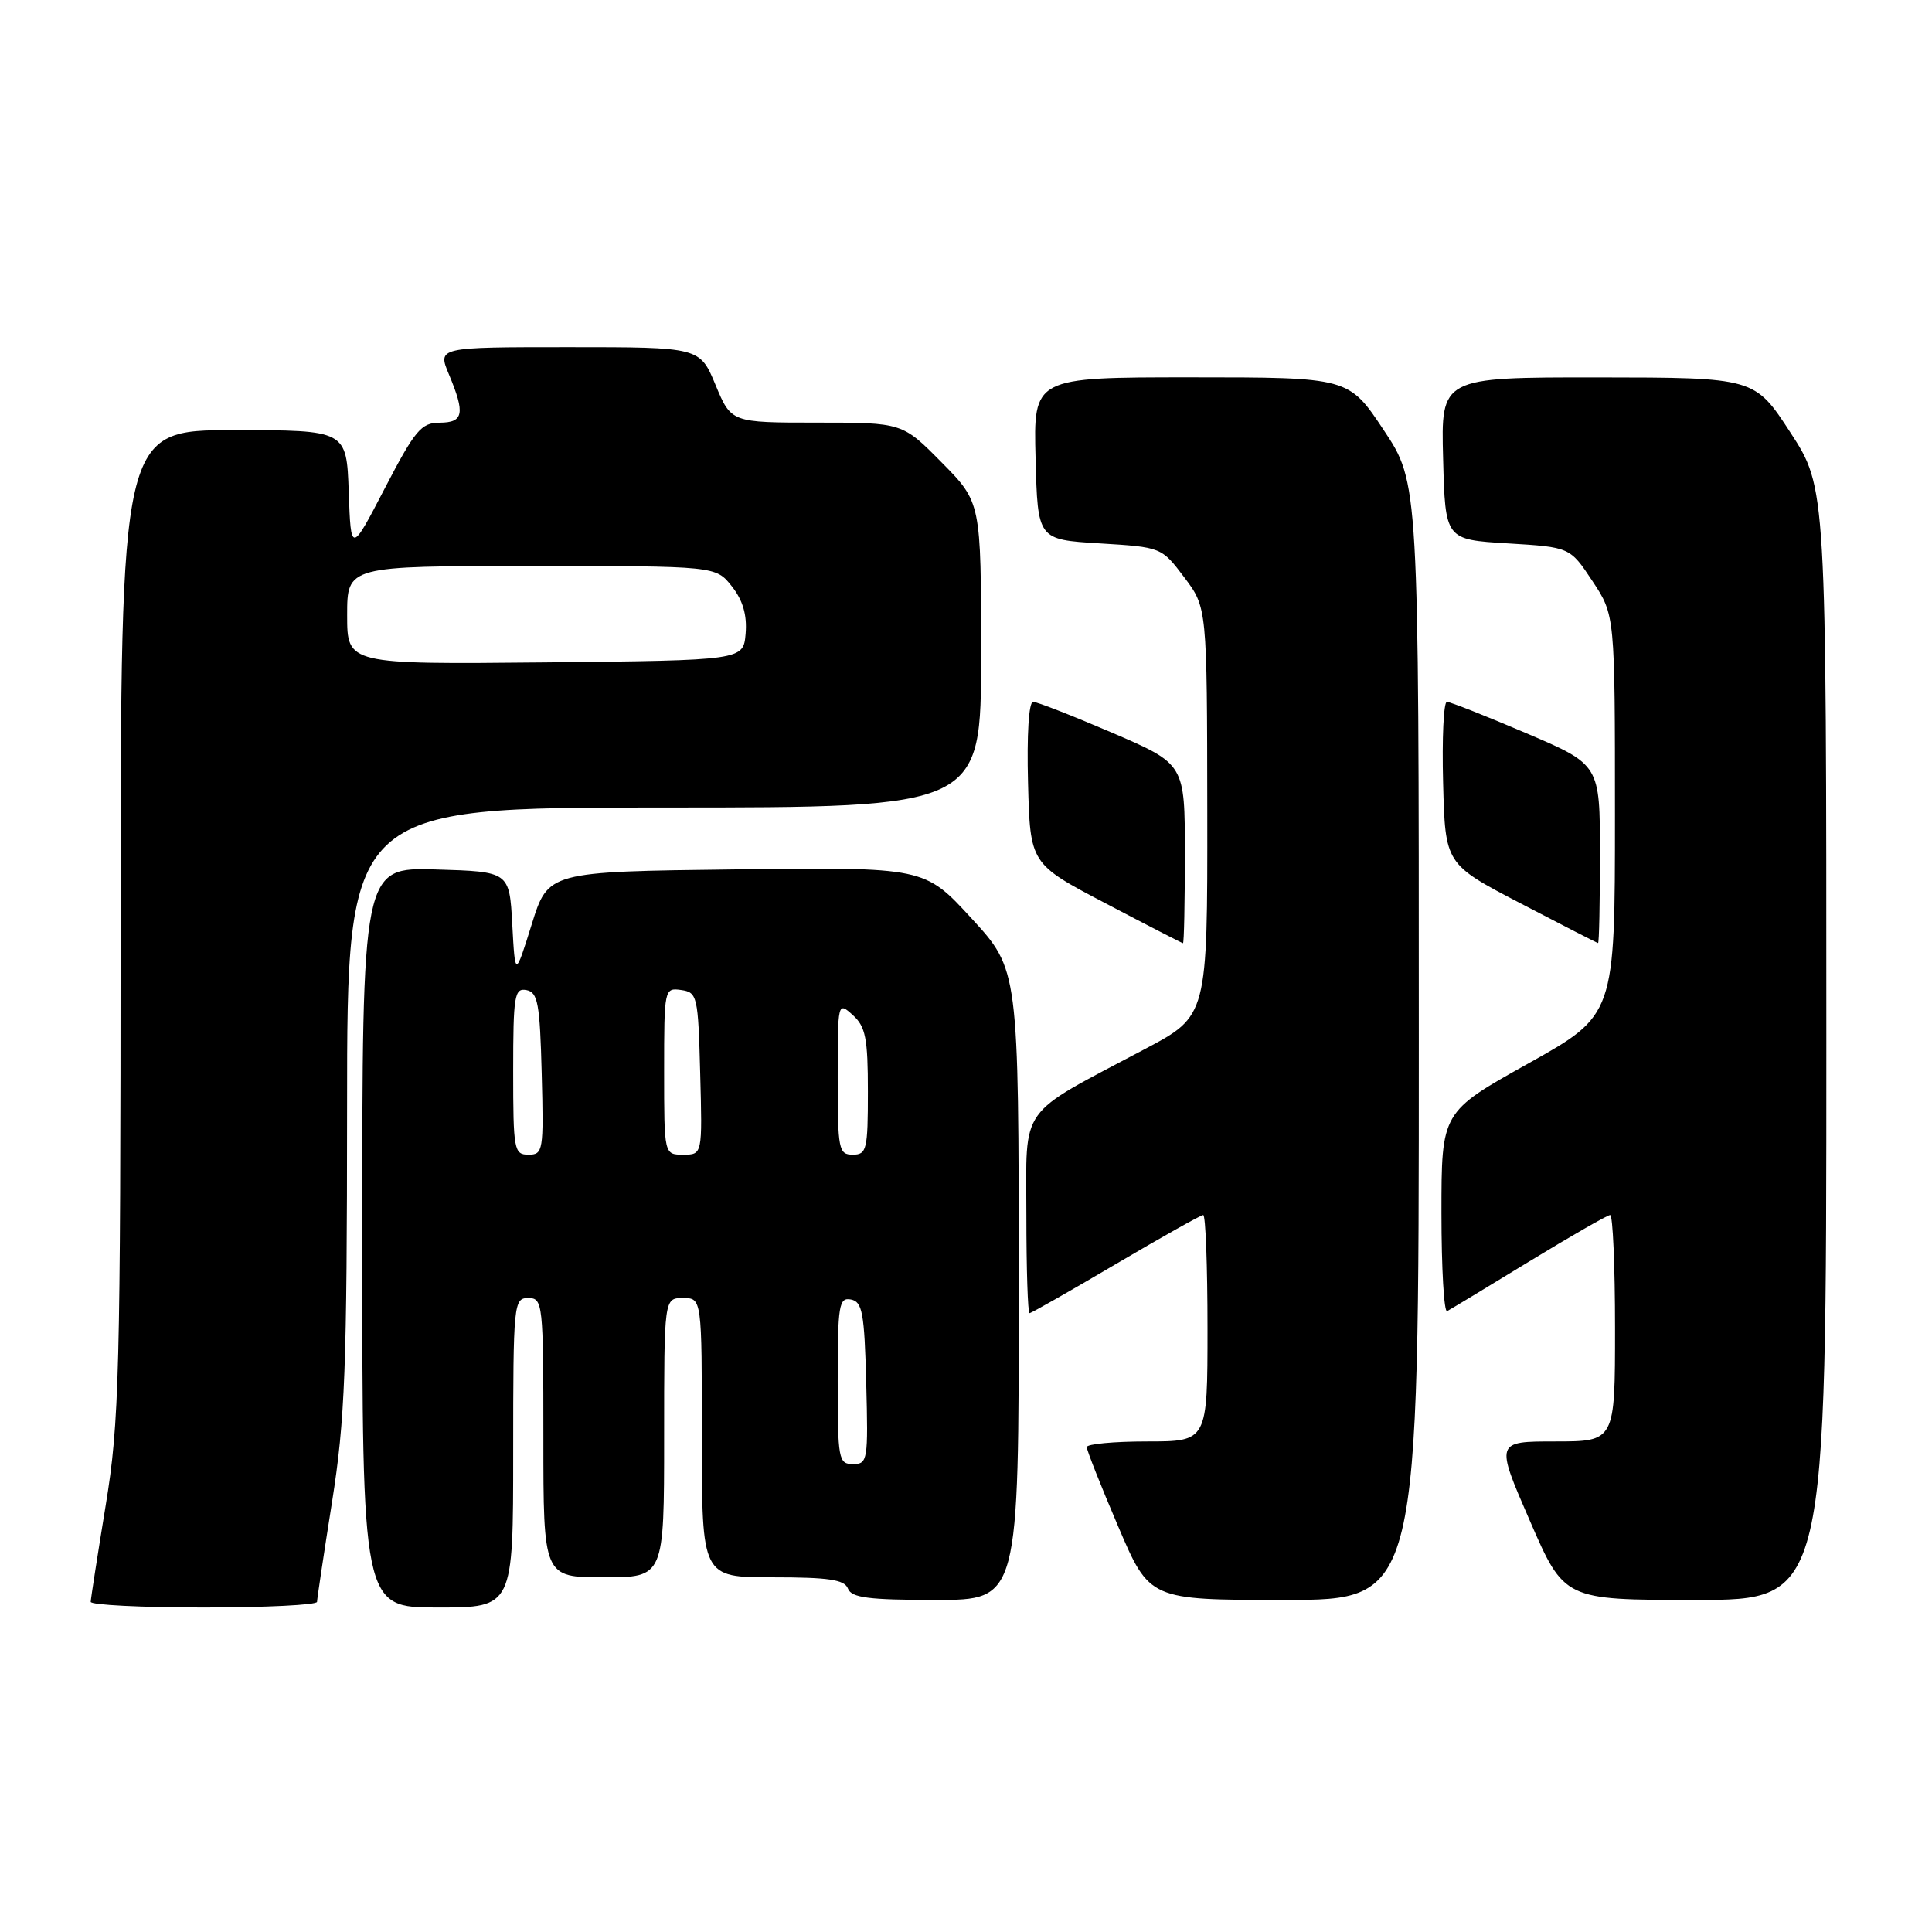 <?xml version="1.0" encoding="UTF-8" standalone="no"?>
<!DOCTYPE svg PUBLIC "-//W3C//DTD SVG 1.1//EN" "http://www.w3.org/Graphics/SVG/1.1/DTD/svg11.dtd" >
<svg xmlns="http://www.w3.org/2000/svg" xmlns:xlink="http://www.w3.org/1999/xlink" version="1.1" viewBox="0 0 256 256">
 <g >
 <path fill="currentColor"
d=" M 42.01 212.25 C 42.02 211.84 42.91 205.88 44.00 199.00 C 45.72 188.11 45.98 181.40 45.99 146.75 C 46.00 107.00 46.00 107.00 88.00 107.00 C 130.00 107.00 130.00 107.00 130.00 86.78 C 130.00 66.56 130.00 66.56 124.78 61.28 C 119.57 56.00 119.57 56.00 108.23 56.00 C 96.89 56.00 96.89 56.00 94.81 51.00 C 92.73 46.00 92.73 46.00 75.35 46.00 C 57.97 46.00 57.97 46.00 59.49 49.62 C 61.66 54.81 61.43 56.00 58.25 56.01 C 55.81 56.02 54.99 57.01 51.00 64.68 C 46.50 73.34 46.50 73.34 46.21 65.17 C 45.92 57.00 45.92 57.00 30.96 57.00 C 16.00 57.00 16.00 57.00 15.98 122.25 C 15.97 182.30 15.81 188.46 14.00 199.50 C 12.92 206.10 12.03 211.84 12.02 212.25 C 12.01 212.66 18.75 213.00 27.00 213.00 C 35.25 213.00 42.01 212.66 42.01 212.25 Z  M 68.00 192.50 C 68.00 172.67 68.07 172.00 70.00 172.00 C 71.93 172.00 72.00 172.67 72.00 190.50 C 72.00 209.00 72.00 209.00 80.00 209.00 C 88.00 209.00 88.00 209.00 88.00 190.50 C 88.00 172.00 88.00 172.00 90.50 172.00 C 93.00 172.00 93.00 172.00 93.00 190.50 C 93.00 209.00 93.00 209.00 102.39 209.00 C 109.82 209.00 111.91 209.31 112.36 210.50 C 112.83 211.71 115.09 212.00 123.97 212.00 C 135.00 212.00 135.00 212.00 134.99 170.25 C 134.98 128.50 134.98 128.50 128.74 121.70 C 122.50 114.90 122.50 114.90 97.57 115.20 C 72.63 115.50 72.63 115.50 70.45 122.50 C 68.26 129.50 68.26 129.50 67.88 122.50 C 67.50 115.50 67.50 115.50 57.75 115.21 C 48.00 114.93 48.00 114.93 48.00 163.96 C 48.00 213.00 48.00 213.00 58.00 213.00 C 68.00 213.00 68.00 213.00 68.00 192.50 Z  M 188.00 137.99 C 188.00 63.98 188.00 63.98 183.35 56.99 C 178.71 50.00 178.71 50.00 157.82 50.00 C 136.93 50.00 136.93 50.00 137.22 60.75 C 137.50 71.50 137.50 71.50 145.70 72.00 C 153.89 72.50 153.91 72.51 156.92 76.50 C 159.94 80.50 159.94 80.50 159.97 107.56 C 160.00 134.61 160.00 134.61 151.75 138.98 C 134.71 148.01 136.00 146.20 136.00 161.01 C 136.00 168.16 136.19 174.00 136.42 174.00 C 136.65 174.00 141.79 171.07 147.85 167.50 C 153.91 163.93 159.12 161.00 159.43 161.00 C 159.75 161.00 160.00 167.75 160.00 176.00 C 160.00 191.00 160.00 191.00 152.00 191.00 C 147.60 191.00 144.00 191.34 144.00 191.75 C 144.00 192.16 145.87 196.89 148.16 202.25 C 152.32 212.00 152.32 212.00 170.16 212.00 C 188.00 212.00 188.00 212.00 188.00 137.99 Z  M 242.00 138.31 C 242.00 64.63 242.00 64.63 237.25 57.33 C 232.50 50.03 232.50 50.03 211.72 50.01 C 190.93 50.00 190.93 50.00 191.22 60.75 C 191.50 71.50 191.50 71.50 199.77 72.00 C 208.03 72.50 208.03 72.50 211.01 77.00 C 213.99 81.50 213.99 81.50 213.99 108.00 C 213.99 134.50 213.99 134.50 202.50 140.92 C 191.00 147.34 191.00 147.34 191.00 160.73 C 191.00 168.09 191.34 173.94 191.75 173.73 C 192.16 173.52 197.05 170.56 202.60 167.17 C 208.16 163.78 213.00 161.00 213.35 161.00 C 213.71 161.00 214.00 167.75 214.00 176.00 C 214.00 191.00 214.00 191.00 206.07 191.00 C 198.14 191.00 198.14 191.00 202.71 201.50 C 207.27 212.00 207.27 212.00 224.64 212.00 C 242.00 212.00 242.00 212.00 242.00 138.31 Z  M 157.00 113.12 C 157.00 101.24 157.00 101.24 147.43 97.12 C 142.16 94.86 137.42 93.00 136.89 93.00 C 136.32 93.00 136.05 97.33 136.22 103.73 C 136.50 114.46 136.50 114.46 146.50 119.70 C 152.00 122.59 156.61 124.96 156.75 124.98 C 156.89 124.99 157.00 119.66 157.00 113.12 Z  M 212.00 113.16 C 212.00 101.32 212.00 101.32 202.25 97.16 C 196.89 94.87 192.15 93.00 191.72 93.00 C 191.29 93.00 191.06 97.84 191.22 103.75 C 191.50 114.50 191.50 114.50 201.50 119.71 C 207.00 122.58 211.61 124.94 211.75 124.96 C 211.89 124.98 212.00 119.67 212.00 113.16 Z  M 46.00 81.52 C 46.00 75.00 46.00 75.00 70.43 75.00 C 94.85 75.00 94.85 75.00 96.98 77.70 C 98.44 79.55 99.00 81.50 98.80 83.95 C 98.50 87.50 98.50 87.50 72.25 87.77 C 46.00 88.03 46.00 88.03 46.00 81.52 Z  M 111.00 182.93 C 111.00 172.92 111.17 171.89 112.75 172.19 C 114.27 172.48 114.54 173.96 114.78 183.26 C 115.05 193.49 114.97 194.00 113.03 194.00 C 111.11 194.00 111.00 193.39 111.00 182.93 Z  M 68.00 141.93 C 68.00 131.92 68.17 130.89 69.75 131.19 C 71.27 131.48 71.54 132.96 71.78 142.26 C 72.05 152.49 71.97 153.00 70.03 153.00 C 68.11 153.00 68.00 152.39 68.00 141.93 Z  M 88.00 141.93 C 88.00 131.02 88.03 130.87 90.25 131.18 C 92.40 131.49 92.51 131.96 92.78 142.25 C 93.07 153.00 93.07 153.00 90.53 153.00 C 88.00 153.00 88.00 153.00 88.00 141.93 Z  M 111.00 142.85 C 111.00 132.75 111.01 132.70 113.00 134.50 C 114.70 136.03 115.00 137.58 115.00 144.65 C 115.00 152.33 114.84 153.00 113.00 153.00 C 111.13 153.00 111.00 152.33 111.00 142.85 Z "/>
</g>
</svg>
